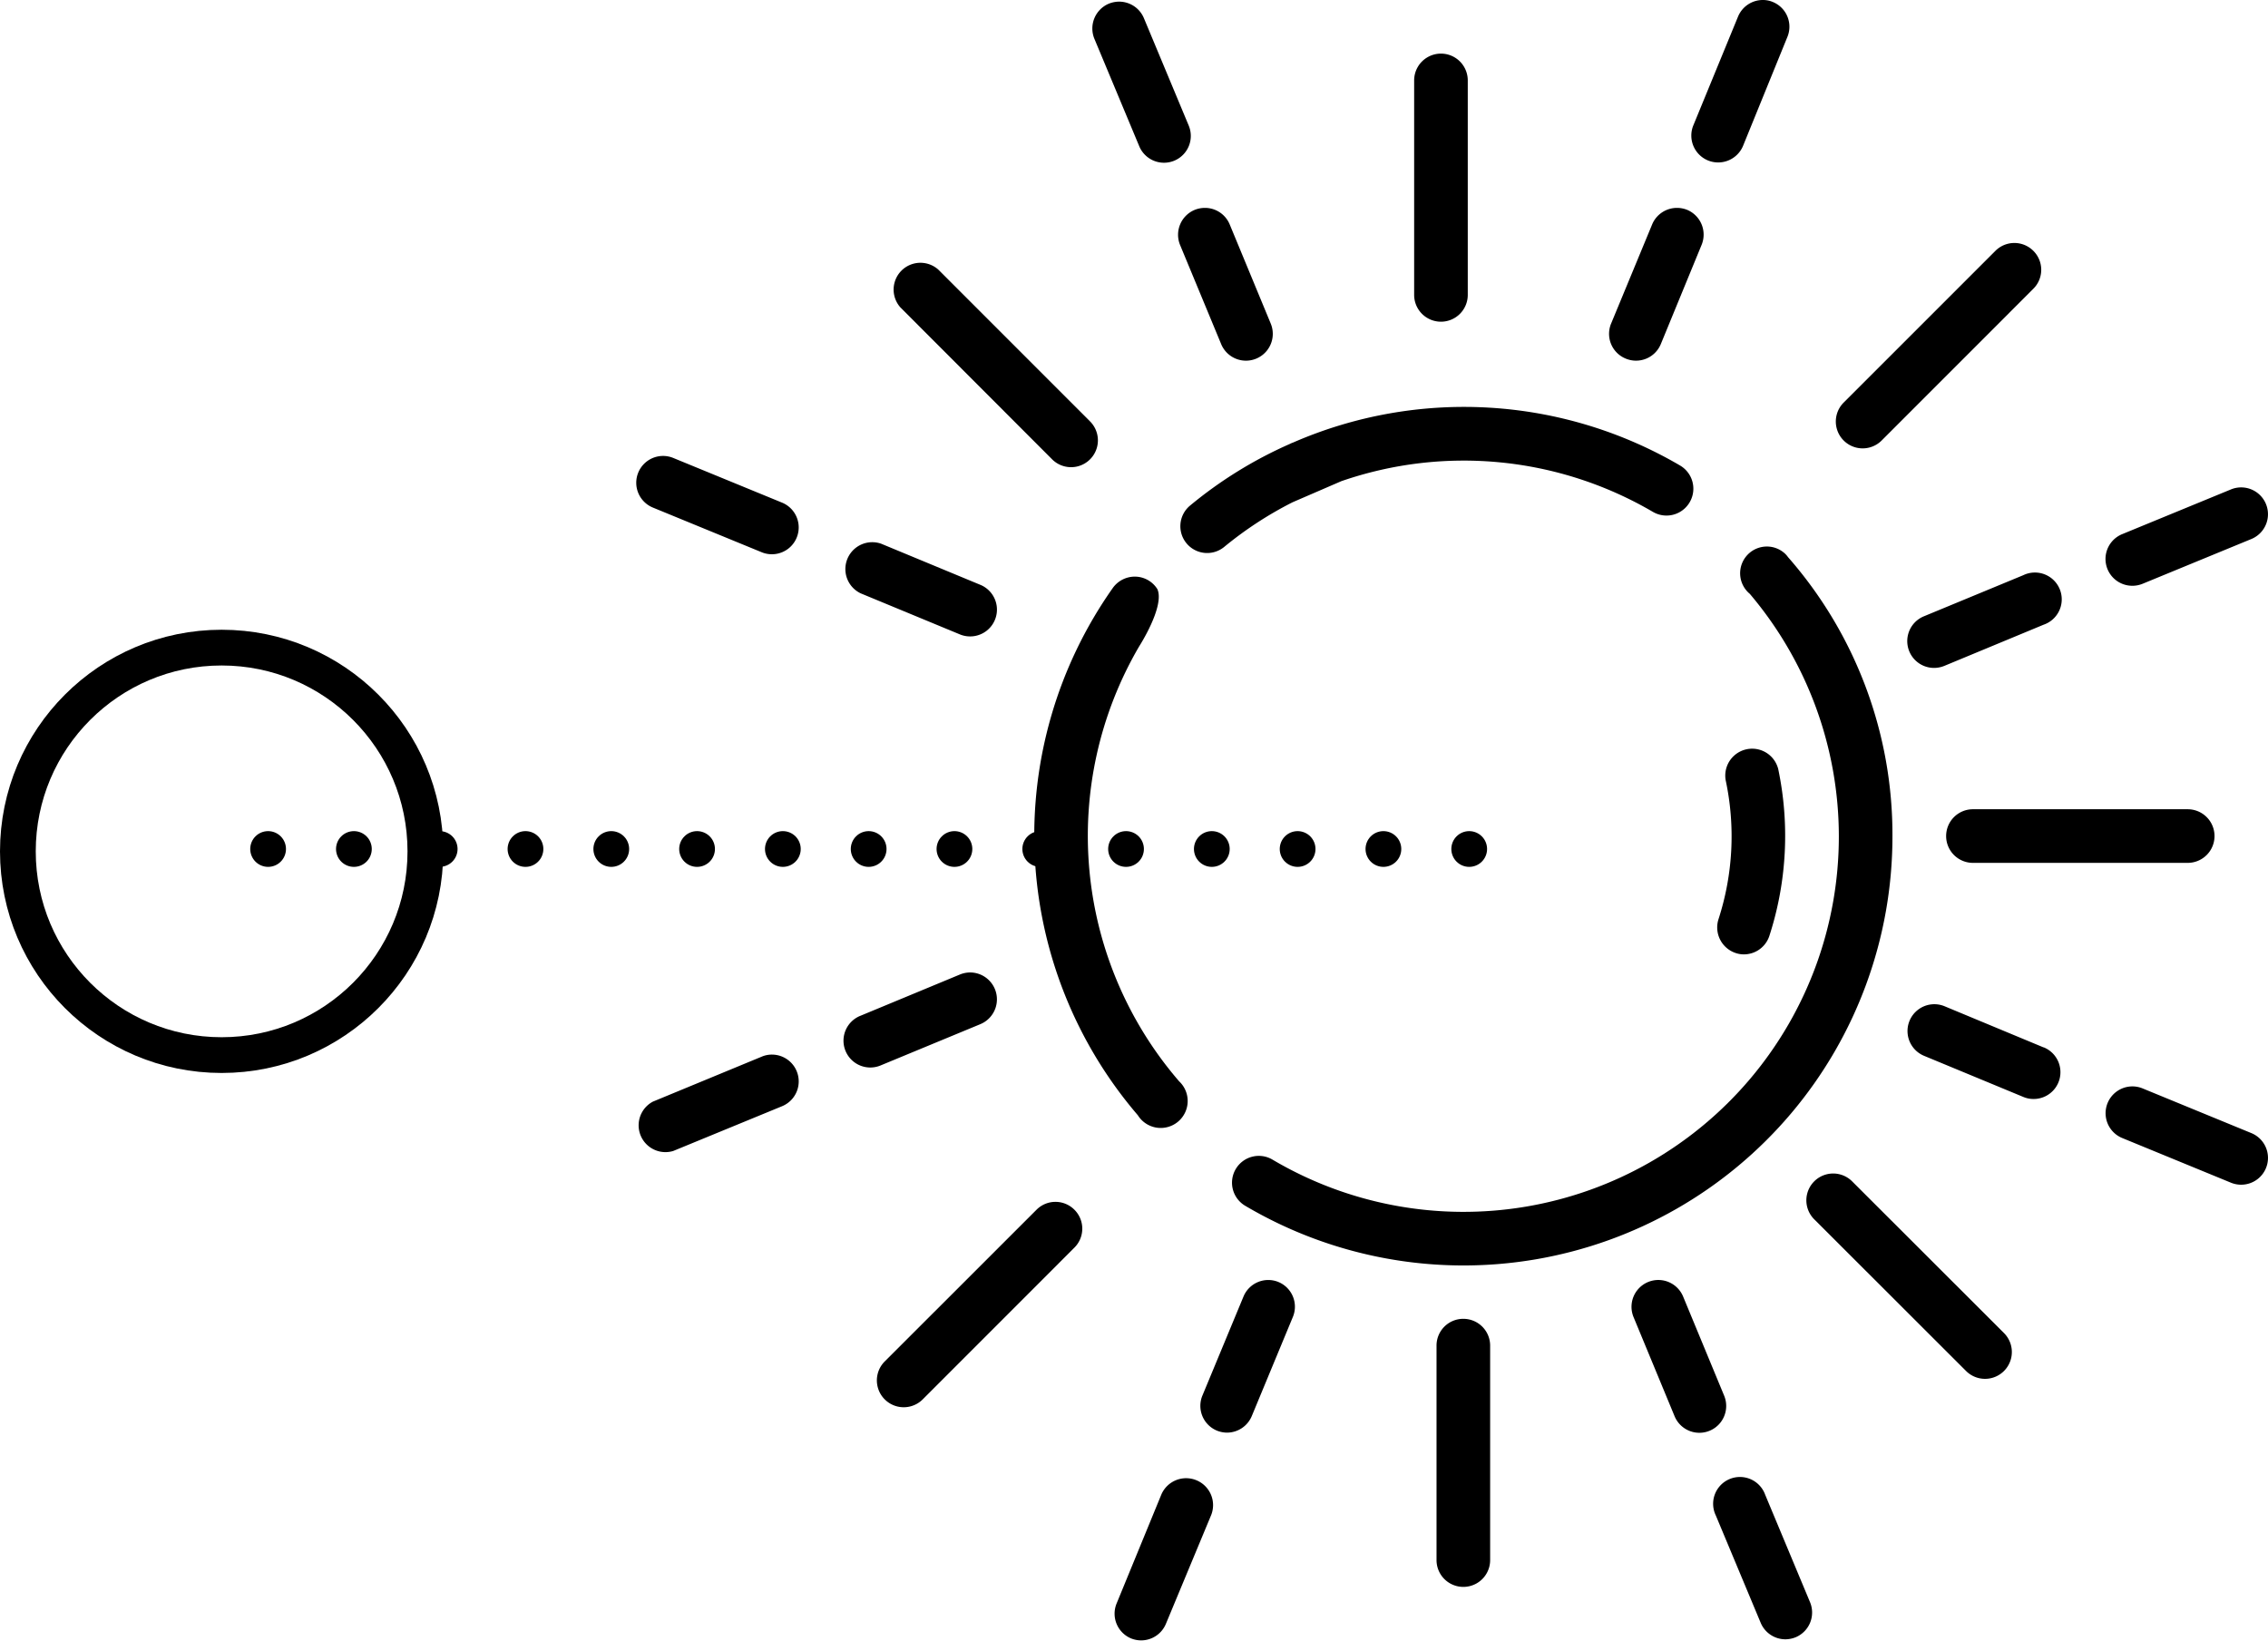 <svg xmlns="http://www.w3.org/2000/svg" viewBox="0 0 317.23 229.5"><defs><style>.cls-1,.cls-2{fill:none;stroke:#000;stroke-miterlimit:10;stroke-width:5px;}.cls-2{stroke-linecap:round;stroke-dasharray:0 12;}</style></defs><title>distance-sun</title><g id="Layer_2" data-name="Layer 2"><g id="Capa_1" data-name="Capa 1"><path d="M283,80.46,269.1,86.21a3.75,3.75,0,0,0,1.43,7.22,3.86,3.86,0,0,0,1.44-.29l13.86-5.75A3.75,3.75,0,1,0,283,80.46Z"/><path d="M187.61,67.31a52.38,52.38,0,0,1,43.58,4.29A3.75,3.75,0,0,0,235,65.12a59.82,59.82,0,0,0-54.15-3.21,2.92,2.92,0,0,0-.44.19,59.21,59.21,0,0,0-14,8.66,3.75,3.75,0,0,0,4.79,5.77,52,52,0,0,1,9.59-6.27Z"/><path d="M161.89,82.42a3.73,3.73,0,0,0-2.55-1.71,3.78,3.78,0,0,0-3.7,1.55A60.08,60.08,0,0,0,159.15,156a3.77,3.77,0,1,0,5.78-4.74,52.53,52.53,0,0,1-5.6-60.83S162.94,84.83,161.89,82.42Z"/><path d="M250.1,77.94a3.54,3.54,0,0,0-.35-.42l0,0h0a3.71,3.71,0,0,0-2.61-1.07,3.74,3.74,0,0,0-2.39,6.62A52.5,52.5,0,0,1,178,162.22a3.75,3.75,0,1,0-3.81,6.46A60,60,0,0,0,264.7,117,58.88,58.88,0,0,0,250.1,77.94Z"/><path d="M246.9,209.09A3.75,3.75,0,1,0,240,212l6.27,15a3.75,3.75,0,0,0,3.46,2.31,3.86,3.86,0,0,0,1.44-.29,3.75,3.75,0,0,0,2-4.91Z"/><path d="M285.83,146.51,272,140.76a3.75,3.75,0,1,0-2.88,6.93L283,153.44a3.67,3.67,0,0,0,1.44.29,3.75,3.75,0,0,0,1.43-7.22Z"/><path d="M259.06,165.25a3.75,3.75,0,1,0-5.3,5.31L275,191.78a3.75,3.75,0,0,0,5.3-5.31Z"/><path d="M312.05,68.46l-15.22,6.26a3.75,3.75,0,0,0,1.43,7.22,3.79,3.79,0,0,0,1.43-.28L314.9,75.4a3.75,3.75,0,0,0-2.85-6.94Z"/><path d="M272.21,117A3.75,3.75,0,0,0,276,120.7h30a3.75,3.75,0,1,0,0-7.5H276A3.75,3.75,0,0,0,272.21,117Z"/><path d="M314.9,158.5l-15.21-6.25a3.75,3.75,0,1,0-2.85,6.94l15.21,6.25a3.79,3.79,0,0,0,1.43.28,3.75,3.75,0,0,0,1.42-7.22Z"/><path d="M241.16,195.23l-5.74-13.87a3.75,3.75,0,1,0-6.93,2.88l5.74,13.87a3.75,3.75,0,1,0,6.93-2.88Z"/><path d="M242.77,133.31a3.55,3.55,0,0,0,1.15.19,3.75,3.75,0,0,0,3.57-2.6,45.43,45.43,0,0,0,1.23-23.34,3.76,3.76,0,0,0-7.35,1.56,37.6,37.6,0,0,1-1,19.46A3.77,3.77,0,0,0,242.77,133.31Z"/><path d="M167.34,207.06a3.77,3.77,0,0,0-4.9,2l-6.25,15.22a3.75,3.75,0,0,0,2,4.9,3.79,3.79,0,0,0,1.43.28,3.75,3.75,0,0,0,3.46-2.32L169.38,212A3.76,3.76,0,0,0,167.34,207.06Z"/><path d="M204.68,184.48a3.74,3.74,0,0,0-3.75,3.75v30a3.75,3.75,0,0,0,7.5,0v-30A3.75,3.75,0,0,0,204.68,184.48Z"/><path d="M178.84,179.34a3.75,3.75,0,0,0-4.9,2l-5.75,13.86a3.75,3.75,0,0,0,2,4.91,3.84,3.84,0,0,0,1.43.29,3.76,3.76,0,0,0,3.47-2.32l5.75-13.87A3.74,3.74,0,0,0,178.84,179.34Z"/><path d="M123.26,149l13.87-5.74a3.76,3.76,0,0,0-1.44-7.23,3.81,3.81,0,0,0-1.43.29l-13.86,5.75a3.75,3.75,0,1,0,2.86,6.93Z"/><path d="M159.33,20.41a3.75,3.75,0,1,0,6.92-2.89L160,2.54A3.76,3.76,0,0,0,156.53.23a3.91,3.91,0,0,0-1.45.29,3.77,3.77,0,0,0-2,4.92Z"/><path d="M120.39,83l13.87,5.74a3.75,3.75,0,1,0,2.87-6.93l-13.87-5.75A3.76,3.76,0,0,0,120.39,83Z"/><path d="M147.16,64.25a3.75,3.75,0,1,0,5.31-5.3L131.25,37.72A3.75,3.75,0,0,0,125.94,43Z"/><path d="M94.17,161l15.22-6.26a3.75,3.75,0,0,0-1.42-7.22,3.62,3.62,0,0,0-1.43.29L91.32,154.1A3.75,3.75,0,0,0,94.17,161Z"/><path d="M150.28,169.22a3.74,3.74,0,0,0-5.3,0l-21.23,21.22a3.75,3.75,0,0,0,5.31,5.31l21.22-21.23A3.74,3.74,0,0,0,150.28,169.22Z"/><path d="M284.41,35.09a3.75,3.75,0,0,0-5.31,0L257.88,56.31a3.75,3.75,0,1,0,5.31,5.31l21.22-21.23A3.74,3.74,0,0,0,284.41,35.09Z"/><path d="M91.32,71l15.22,6.25a3.75,3.75,0,1,0,2.85-6.94L94.17,64.06A3.75,3.75,0,0,0,91.32,71Z"/><path d="M165.06,34.27l5.75,13.87a3.75,3.75,0,1,0,6.93-2.88L172,31.39a3.74,3.74,0,0,0-3.46-2.31,3.84,3.84,0,0,0-1.44.28A3.77,3.77,0,0,0,165.06,34.27Z"/><path d="M238.89,22.44a3.77,3.77,0,0,0,4.9-2L250,5.18a3.74,3.74,0,0,0-2-4.89A3.54,3.54,0,0,0,246.57,0a3.75,3.75,0,0,0-3.47,2.33l-6.25,15.21A3.76,3.76,0,0,0,238.89,22.44Z"/><path d="M201.55,45a3.75,3.75,0,0,0,3.75-3.75v-30a3.75,3.75,0,0,0-7.5,0v30A3.75,3.75,0,0,0,201.55,45Z"/><path d="M227.39,50.16a3.75,3.75,0,0,0,4.9-2L238,34.27a3.76,3.76,0,0,0-2-4.91,3.84,3.84,0,0,0-1.44-.28,3.76,3.76,0,0,0-3.47,2.31l-5.74,13.87A3.74,3.74,0,0,0,227.39,50.16Z"/><circle class="cls-1" cx="31" cy="119.09" r="28.5"/><line class="cls-2" x1="205.5" y1="118.76" x2="30.5" y2="118.76"/></g></g></svg>